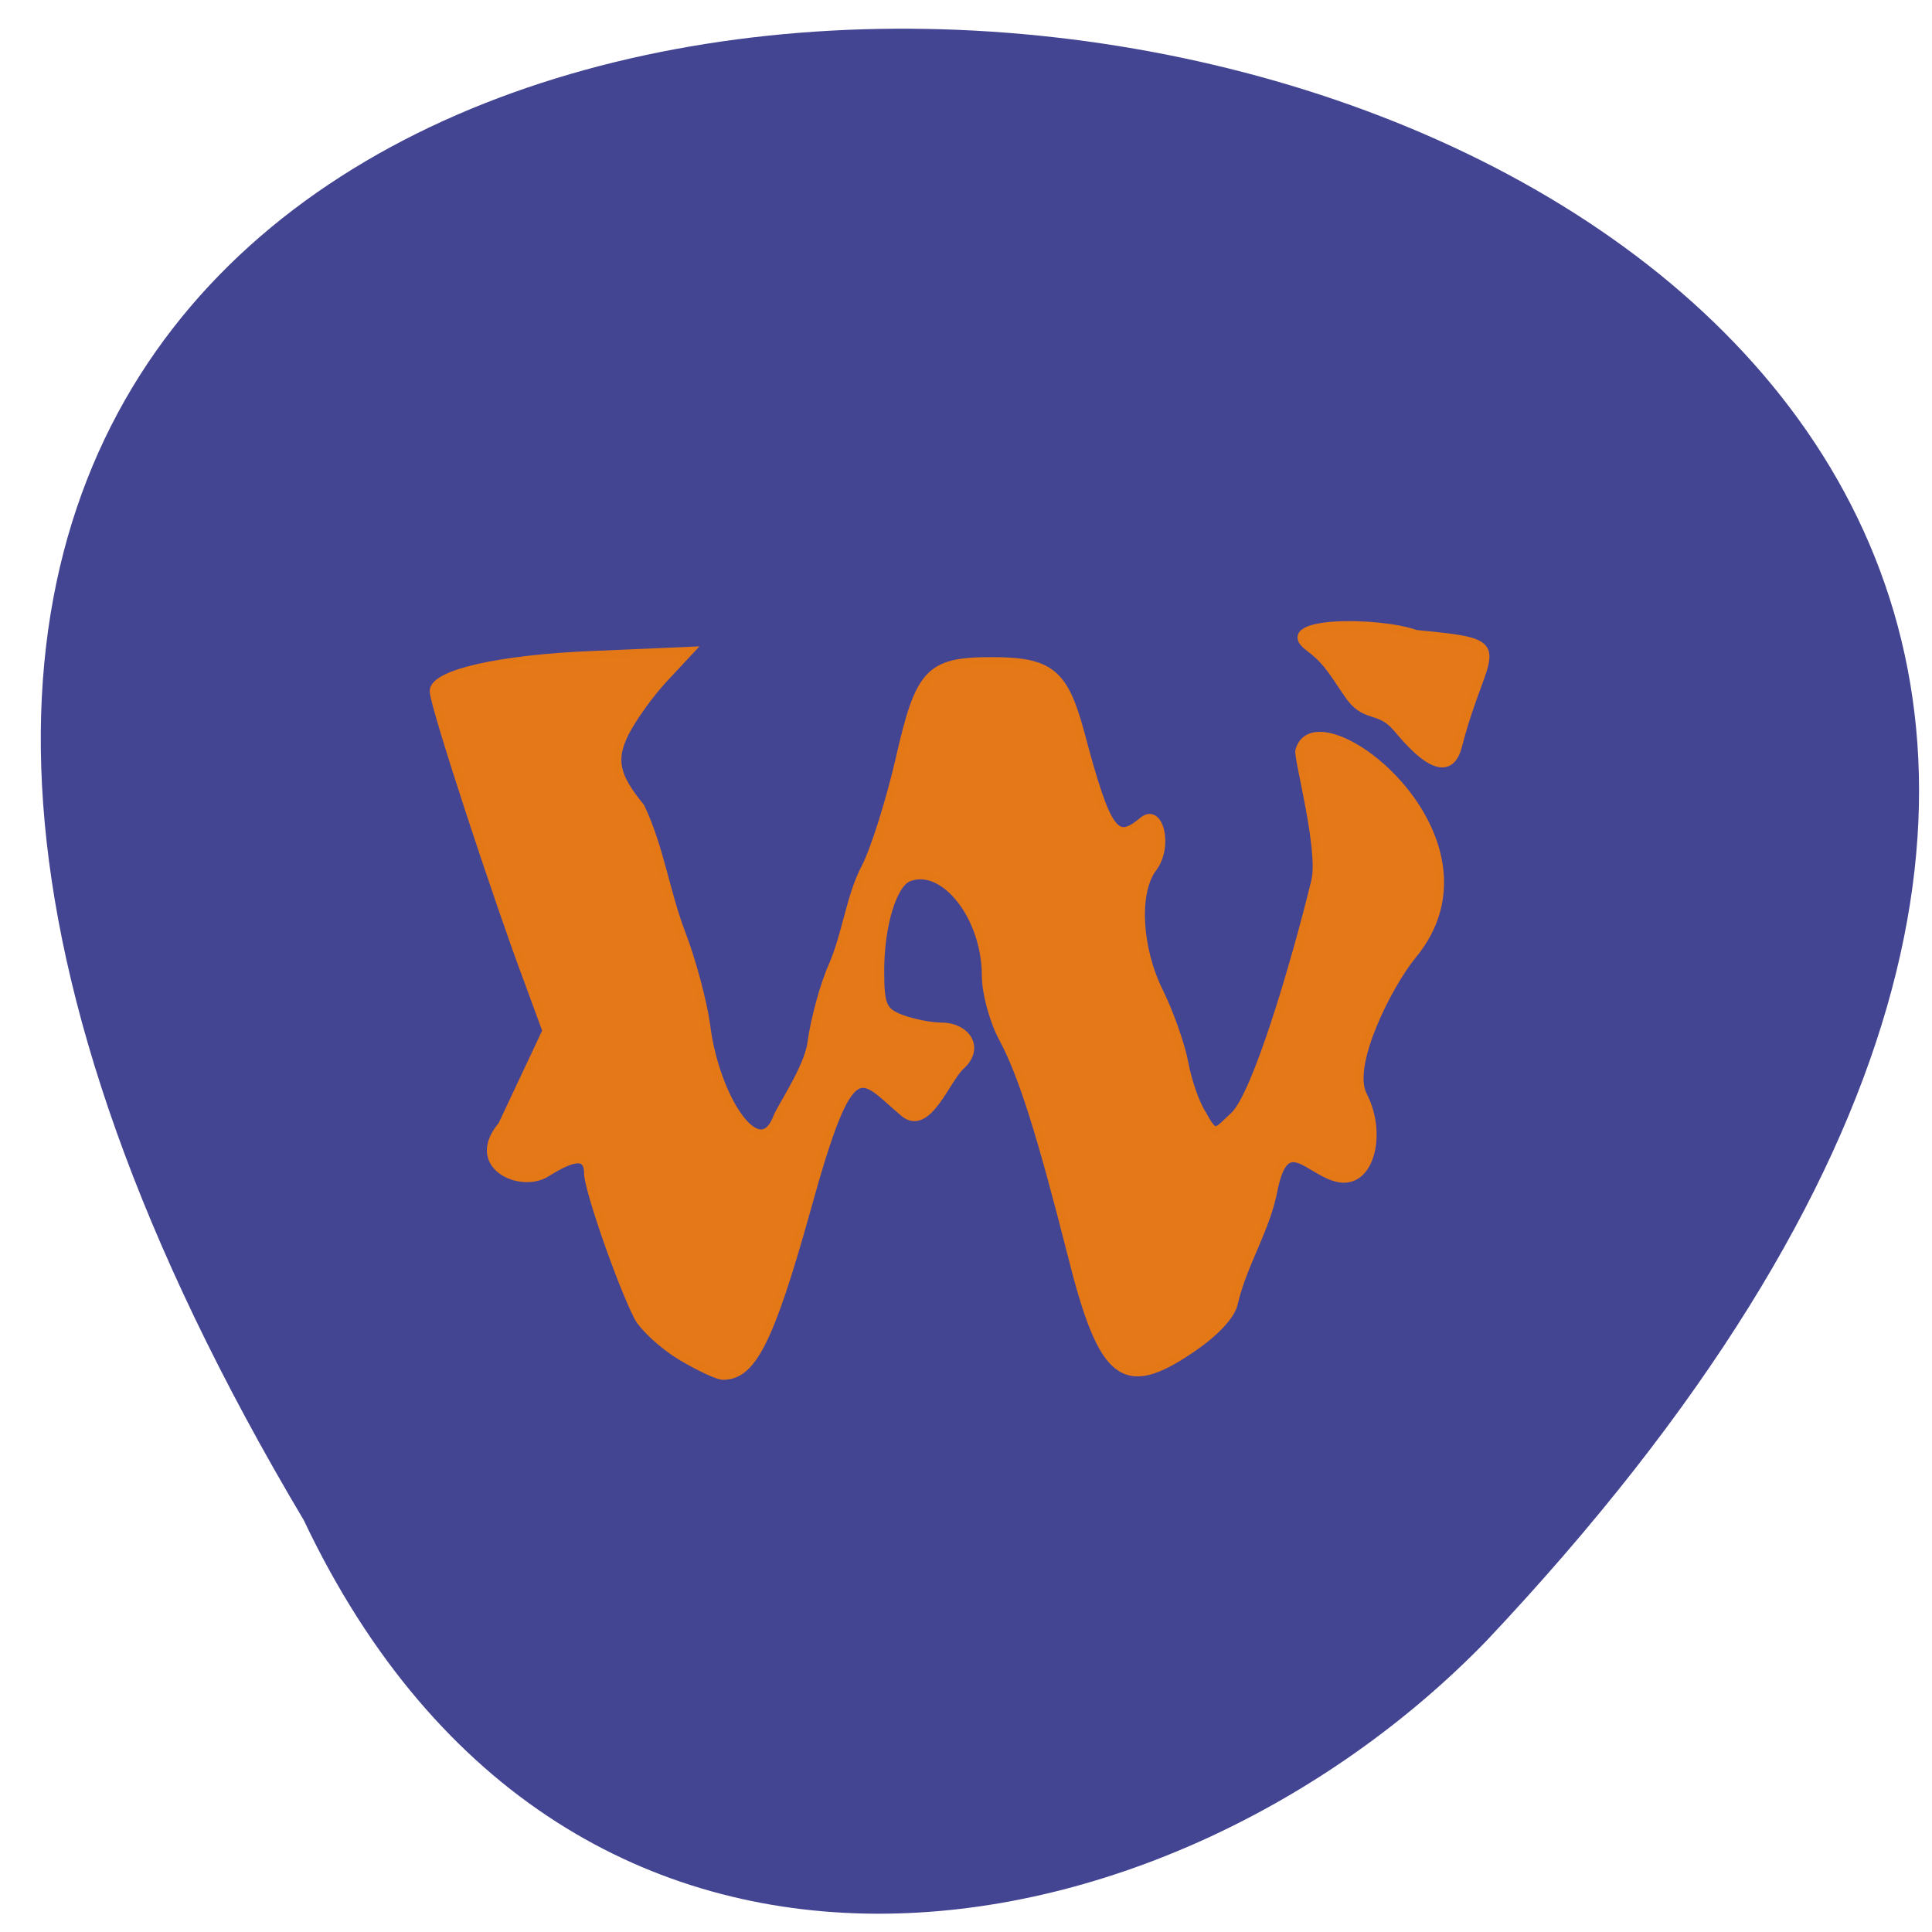 <svg xmlns="http://www.w3.org/2000/svg" viewBox="0 0 16 16"><path d="m 2.516 12.59 c -11.07 -18.602 24.395 -14.48 9.793 1 c -2.629 2.711 -7.59 3.645 -9.793 -1" fill="#444592"/><g fill="#e57818" stroke="#e57816" stroke-width="1.085" transform="scale(0.062)"><path d="m 90.94 181.13 c -2.375 -1.438 -4.938 -3.813 -5.688 -5.188 c -2.25 -4.375 -6.688 -17.12 -6.688 -19.19 c 0 -3.25 -3 -1.688 -5.625 -0.063 c -3.375 2.125 -10.438 -1 -5.875 -6.375 l 5.938 -12.625 l -2.5 -6.813 c -3.75 -9.938 -12.563 -36.625 -12.563 -38.563 c 0 -2.313 8.813 -4.313 21.13 -4.813 l 13.06 -0.563 l -3.438 3.688 c -1.875 2 -4.188 5.25 -5.188 7.188 c -1.813 3.625 -1.375 5.813 2.063 10 c 2.563 5.375 3.375 11.438 5.438 16.813 c 1.375 3.563 2.875 9.125 3.313 12.313 c 1.188 9.625 7.06 18.75 9.5 12.313 c 0.5 -1.313 4.125 -6.625 4.563 -9.875 c 0.438 -3.188 1.688 -7.813 2.813 -10.313 c 1.875 -4.313 2.375 -9.313 4.375 -13.12 c 1.25 -2.375 3.313 -8.938 4.625 -14.625 c 2.625 -11.563 3.938 -13 12.25 -13 c 7.813 0 9.688 1.5 11.875 9.625 c 3.625 13.688 4.75 14.688 8.375 11.688 c 2.188 -1.813 3.5 3.5 1.25 6.375 c -2.375 3.25 -2 10.688 0.938 16.563 c 1.375 2.813 2.875 7.06 3.313 9.438 c 0.438 2.375 1.5 5.5 2.438 6.875 c 1.688 3.188 1.875 2.313 4.25 0.125 c 2.938 -2.813 8.06 -20.06 10.813 -31.31 c 1 -4.188 -2.375 -16.5 -2.125 -17.438 c 2.25 -8.313 28.25 11.5 15.06 27.375 c -3.125 3.813 -8.688 14.625 -6.563 18.688 c 2.625 5.063 1 11.813 -3.188 11.06 c -4 -0.75 -7.125 -6.438 -8.75 1.438 c -1 5.375 -4.063 9.875 -5.313 15.188 c -0.313 1.688 -2.625 4.125 -5.938 6.313 c -8.813 5.938 -11.625 3.688 -15.75 -12.813 c -4.063 -16 -6.563 -24 -9.188 -28.875 c -1.25 -2.313 -2.25 -6.06 -2.25 -8.313 c 0 -7.875 -5.563 -14.938 -10.313 -13.12 c -2.125 0.813 -3.813 6.375 -3.813 12.5 c 0 4.688 0.375 5.438 2.813 6.375 c 1.5 0.563 3.938 1.063 5.438 1.063 c 3.125 0 5.25 2.75 2.5 5.25 c -1.938 1.75 -4.438 8.875 -7.563 6.25 c -5.875 -4.938 -7 -8.875 -13 12.875 c -5 17.938 -7.375 22.25 -11.188 22.25 c -0.688 0 -3.188 -1.188 -5.625 -2.625"/><path d="m 186.56 97.19 c -2.5 -2.875 -4.188 -1 -6.563 -4.563 c -2.375 -3.563 -3 -4.563 -5.25 -6.25 c -4.5 -3.438 9.313 -3.5 14.375 -1.688 c 13.75 1.313 9.125 1.313 5.625 14.938 c -1.5 5.875 -6.938 -1 -8.188 -2.438"/></g></svg>
